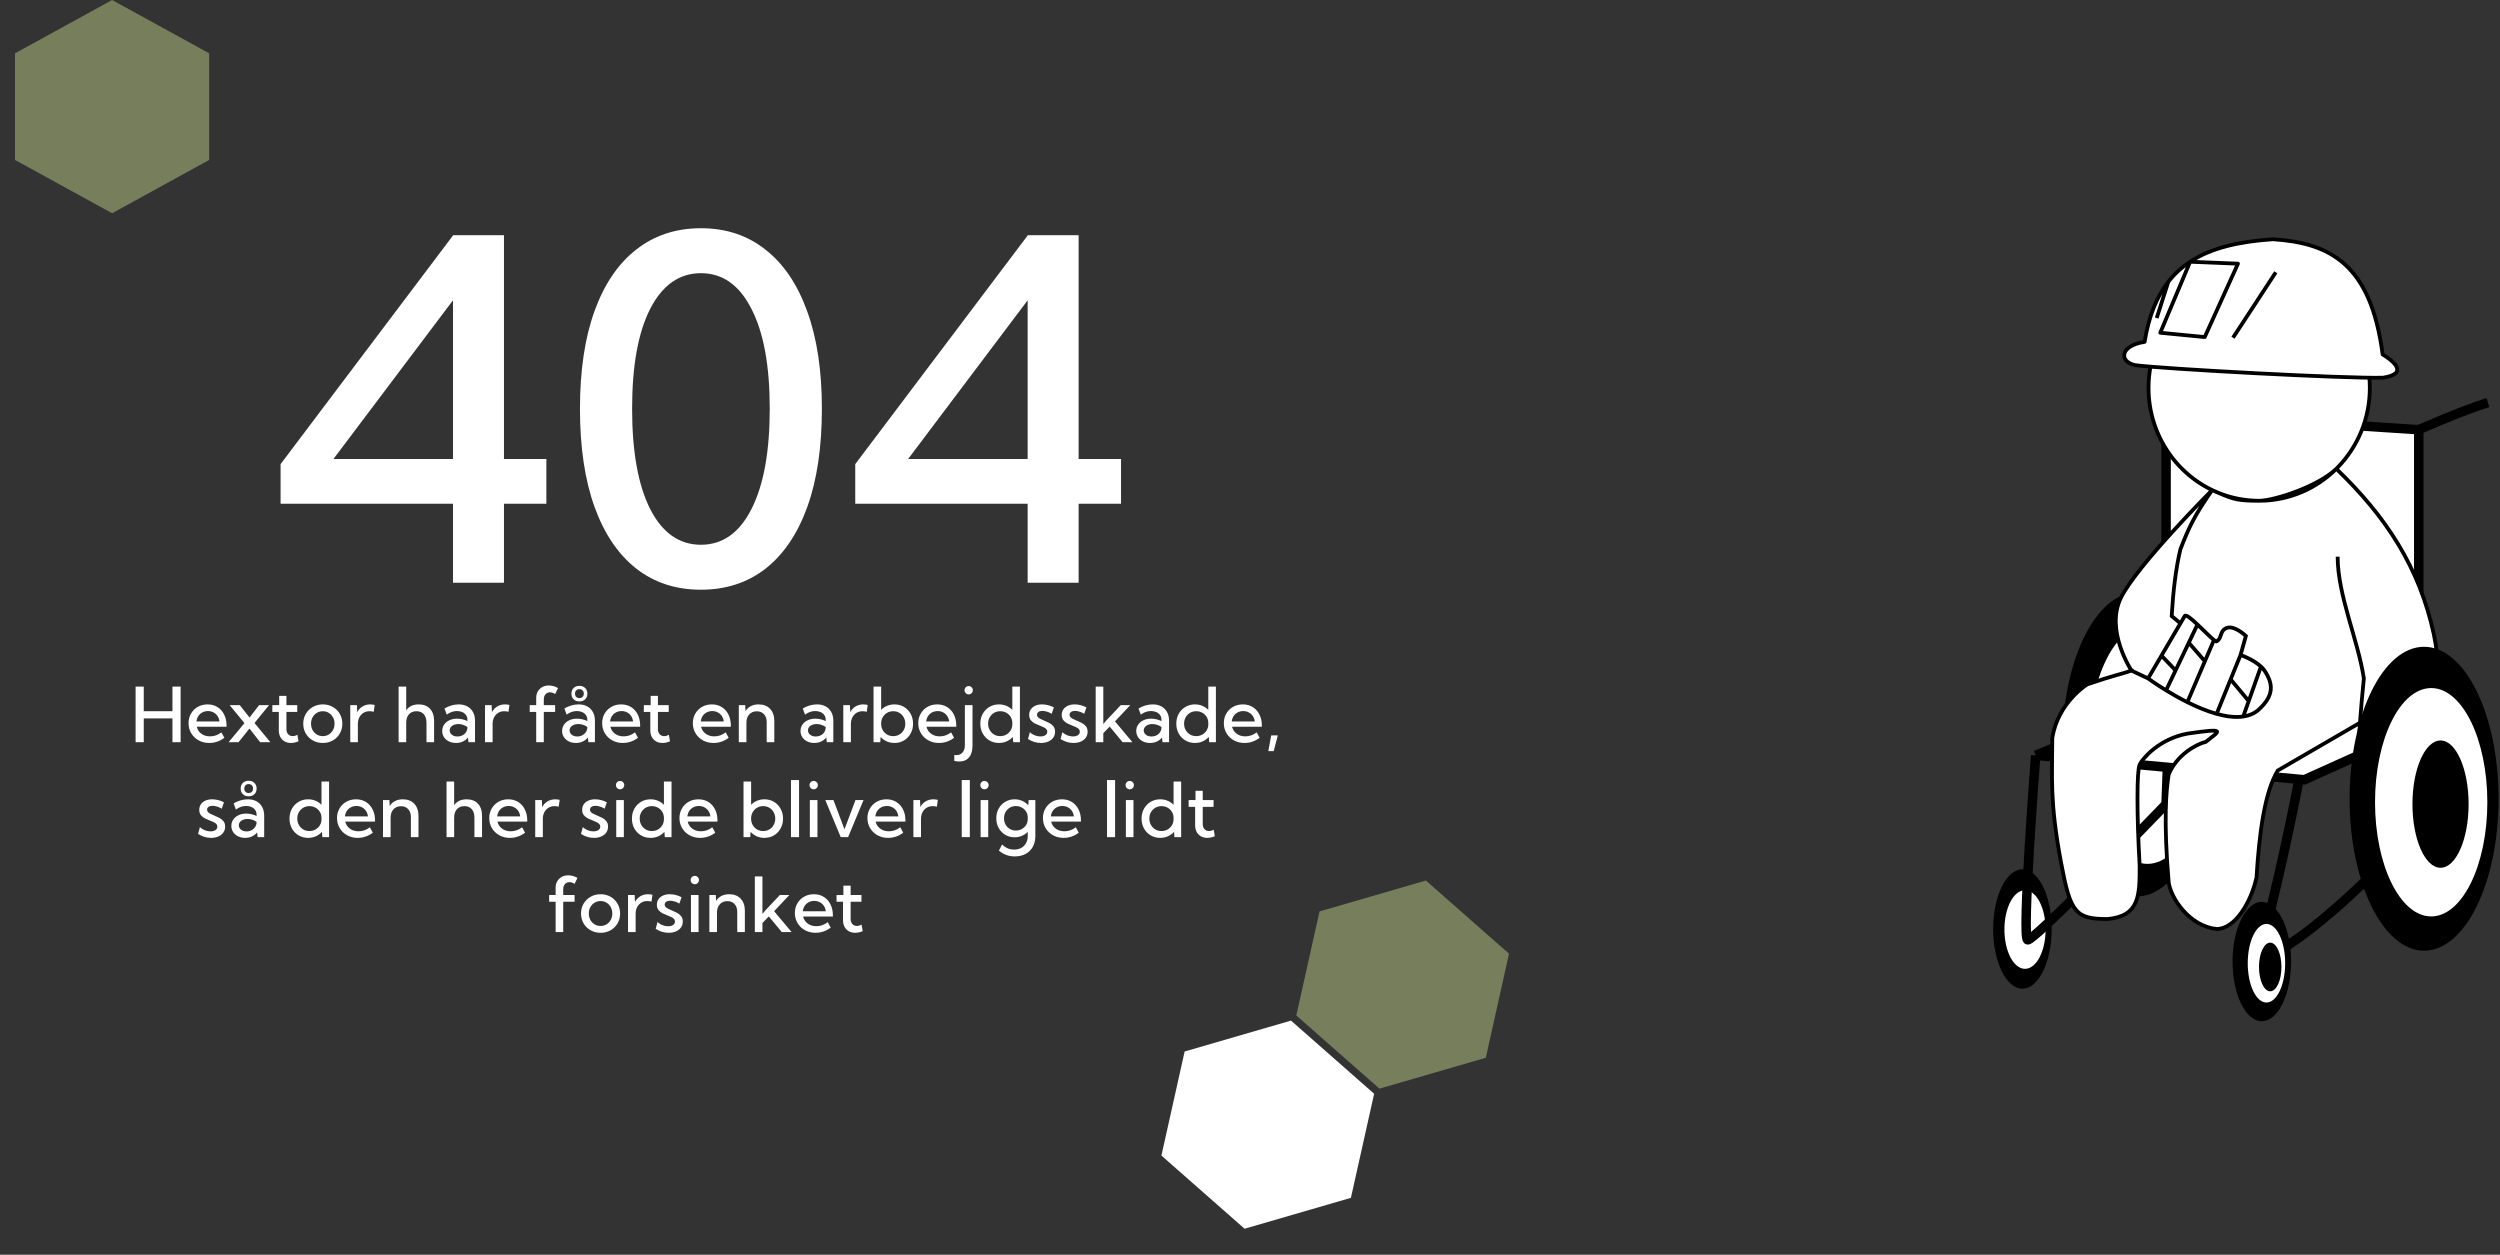 <svg width="1317" height="661" viewBox="0 0 1317 661" fill="none" xmlns="http://www.w3.org/2000/svg">
<rect x="0" y="0" width="1317" height="661" fill="#333333" stroke="none"/>
<ellipse cx="1125.68" cy="392.186" rx="39.237" ry="80.053" fill="black"/>
<ellipse cx="1131.28" cy="392.188" rx="30.829" ry="62.899" fill="white"/>
<ellipse cx="1065.41" cy="489.395" rx="15.414" ry="31.45" fill="black"/>
<ellipse cx="1066.77" cy="489.677" rx="10.847" ry="20.708" fill="white"/>
<path d="M1213.95 410.77L1274.21 383.609V380.75L1141.09 369.314L1072.42 397.904L1141.79 404.21L1211.15 410.515L1213.95 410.77Z" fill="white"/>
<path d="M1141.09 217.784V317.851V369.314L1274.21 380.75V226.362L1141.09 217.784Z" fill="white"/>
<path d="M1310.64 212.066C1296.41 216.533 1274.21 226.362 1274.21 226.362M1274.21 226.362L1141.09 217.784V317.851V369.314M1274.21 226.362V380.75M1274.21 383.609L1213.95 410.77L1211.15 410.515M1274.21 383.609V435.072C1274.21 435.072 1220.96 495.112 1188.73 506.548C1199.94 469.38 1211.15 410.515 1211.15 410.515M1274.21 383.609V380.75M1072.42 397.904C1072.42 397.904 1064.85 495.112 1068.22 495.112C1071.58 495.112 1118.2 447.461 1141.09 423.636L1141.79 404.21M1072.42 397.904L1141.79 404.21M1072.42 397.904L1141.09 369.314M1211.15 410.515L1141.79 404.21M1141.09 369.314L1274.21 380.75" stroke="black" stroke-width="5"/>
<path d="M1248.42 204.341C1248.42 237.18 1222.33 263.802 1190.14 263.802C1182.71 263.802 1175.6 262.384 1169.07 259.799C1147.29 251.183 1131.85 229.601 1131.85 204.341C1131.85 171.502 1157.94 144.881 1190.14 144.881C1222.33 144.881 1248.42 171.502 1248.42 204.341Z" fill="white"/>
<path d="M1144.04 324.536C1144.87 310.992 1146.18 299.753 1148.64 289.307C1153.25 277.595 1155.64 272.257 1165.35 258.174C1165.35 258.174 1125.68 297.84 1117.27 314.994C1108.86 332.148 1122.87 353.266 1122.87 353.266L1131.61 357.396L1138.66 345.39L1148.64 328.376L1144.04 324.536Z" fill="white"/>
<path d="M1230.77 246.967C1220.27 257.385 1205.94 263.802 1190.14 263.802C1179.25 263.802 1176.67 263.092 1169.07 259.799C1167.81 259.3 1166.57 258.758 1165.35 258.174C1155.64 272.257 1153.25 277.595 1148.64 289.307C1146.18 299.753 1144.87 310.992 1144.04 324.536L1148.64 328.376C1148.64 328.376 1150.02 326.037 1150.9 324.536C1151.5 323.514 1154.39 325.937 1157.63 328.989C1160.83 332.01 1164.36 335.648 1166.31 337.169C1167.01 337.71 1167.5 337.984 1167.71 337.866C1170.79 336.154 1169.1 332.04 1173.32 330.719C1177.3 329.47 1183.13 335.007 1183.13 335.007L1180.33 345.014C1180.33 345.014 1187.04 347.397 1191.08 351.137C1191.8 351.805 1192.44 352.517 1192.94 353.266C1197.61 360.303 1198 366.23 1190.14 373.604C1187.82 375.779 1184.94 376.986 1181.73 377.461C1177.49 378.085 1172.67 377.44 1167.71 376.059C1162.53 374.611 1157.21 372.356 1152.3 369.907C1148.16 367.842 1144.32 365.638 1141.09 363.665C1135.37 360.169 1131.61 357.396 1131.61 357.396L1122.87 353.266C1116.28 355.519 1114.4 355.481 1099.56 360.526C1099.56 360.526 1084.22 369.914 1081.15 388.691C1081.16 409.033 1079.62 421.551 1085.76 454.41C1090.72 481.011 1093.43 484.141 1110.3 484.141C1127.17 482.576 1127.17 471.623 1127.17 455.975C1125.64 429.374 1125.64 405.904 1127.17 402.774C1128.7 399.645 1137.29 389.32 1152.3 386.47C1173.77 383.341 1169.12 385.041 1162.11 390.759C1156.5 392.188 1146.69 397.906 1142.49 407.913C1141.09 416.49 1139.69 432.215 1142.49 465.094C1143.89 473.671 1153.7 487.966 1167.71 489.396C1177.52 489.396 1185.93 475.1 1188.73 462.235C1190.14 439.362 1192.94 417.339 1199.94 405.903L1243.23 380.752C1242.62 389.266 1242.21 397.795 1242.21 405.903C1242.21 409.056 1242.58 411.618 1243.3 413.727C1245.06 418.945 1248.93 421.386 1254.48 423.115C1262.46 425.602 1268.29 423.115 1272.89 415.292C1280.56 391.821 1288.23 362.09 1282.09 333.925C1274.42 298.718 1256.85 272.003 1230.77 246.967Z" fill="white"/>
<path d="M1131.61 357.396C1131.61 357.396 1135.37 360.169 1141.09 363.665L1146.05 353.266C1145.48 352.427 1141.09 347.884 1138.66 345.39L1131.61 357.396Z" fill="white"/>
<path d="M1150.9 324.536C1150.02 326.037 1148.64 328.376 1148.64 328.376L1138.66 345.39C1141.09 347.884 1145.48 352.427 1146.05 353.266L1153.05 338.583L1157.63 328.989C1154.39 325.937 1151.5 323.514 1150.9 324.536Z" fill="white"/>
<path d="M1141.09 363.665C1144.32 365.638 1148.16 367.842 1152.3 369.907L1161.53 348.335L1153.05 338.583L1146.05 353.266L1141.09 363.665Z" fill="white"/>
<path d="M1166.31 337.169C1164.36 335.648 1160.83 332.01 1157.63 328.989L1153.05 338.583L1161.53 348.335L1166.31 337.169Z" fill="white"/>
<path d="M1180.33 345.014L1183.13 335.007C1183.13 335.007 1177.3 329.47 1173.32 330.719C1169.1 332.04 1170.79 336.154 1167.71 337.866C1167.5 337.984 1167.01 337.71 1166.31 337.169L1161.53 348.335L1152.3 369.907C1157.21 372.356 1162.53 374.611 1167.71 376.059L1175.1 357.88L1180.33 345.014Z" fill="white"/>
<path d="M1167.71 376.059C1172.67 377.44 1177.49 378.085 1181.73 377.461L1184.62 369.316L1175.1 357.88L1167.71 376.059Z" fill="white"/>
<path d="M1191.08 351.137C1187.04 347.397 1180.33 345.014 1180.33 345.014L1175.1 357.88L1184.62 369.316L1191.08 351.137Z" fill="white"/>
<path d="M1190.14 373.604C1198 366.23 1197.61 360.303 1192.94 353.266C1192.44 352.517 1191.8 351.805 1191.08 351.137L1184.62 369.316L1181.73 377.461C1184.94 376.986 1187.82 375.779 1190.14 373.604Z" fill="white"/>
<path d="M1190.14 263.802C1222.33 263.802 1248.42 237.18 1248.42 204.341C1248.42 171.502 1222.33 144.881 1190.14 144.881C1157.94 144.881 1131.85 171.502 1131.85 204.341C1131.85 229.601 1147.29 251.183 1169.07 259.799M1190.14 263.802C1197.91 263.802 1220.96 256.384 1230.77 246.967M1190.14 263.802C1205.94 263.802 1220.27 257.385 1230.77 246.967M1190.14 263.802C1179.25 263.802 1176.67 263.092 1169.07 259.799M1190.14 263.802C1182.71 263.802 1175.6 262.384 1169.07 259.799M1230.77 246.967C1256.85 272.003 1274.42 298.718 1282.09 333.925C1288.23 362.09 1280.56 391.821 1272.89 415.292C1268.29 423.115 1262.46 425.602 1254.48 423.115C1248.93 421.386 1245.06 418.945 1243.3 413.727C1242.58 411.618 1242.21 409.056 1242.21 405.903C1242.21 397.795 1242.62 389.266 1243.23 380.752M1231.47 293.241C1231.47 313.583 1242.21 337.054 1245.28 357.396C1244.54 364.935 1243.8 372.837 1243.23 380.752M1122.87 353.266C1116.28 355.519 1114.4 355.481 1099.56 360.526C1099.56 360.526 1084.22 369.914 1081.15 388.691C1081.16 409.033 1079.62 421.551 1085.76 454.41C1090.72 481.011 1093.43 484.141 1110.3 484.141C1127.17 482.576 1127.17 471.623 1127.17 455.975C1125.64 429.374 1125.64 405.904 1127.17 402.774C1128.7 399.645 1137.29 389.32 1152.3 386.47C1173.77 383.341 1169.12 385.041 1162.11 390.759C1156.5 392.188 1146.69 397.906 1142.49 407.913C1141.09 416.49 1139.69 432.215 1142.49 465.094C1143.89 473.671 1153.7 487.966 1167.71 489.396C1177.52 489.396 1185.93 475.1 1188.73 462.235C1190.14 439.362 1192.94 417.339 1199.94 405.903L1243.23 380.752M1122.87 353.266C1124.46 352.723 1120.49 354.177 1122.87 353.266ZM1122.87 353.266C1122.87 353.266 1108.86 332.148 1117.27 314.994C1125.68 297.84 1165.35 258.174 1165.35 258.174M1122.87 353.266L1131.61 357.396M1165.35 258.174C1155.64 272.257 1153.25 277.595 1148.64 289.307C1146.18 299.753 1144.87 310.992 1144.04 324.536L1148.64 328.376M1165.35 258.174C1166.57 258.758 1167.81 259.3 1169.07 259.799M1165.35 258.174C1166.73 258.775 1167.95 259.315 1169.07 259.799M1180.33 345.014L1183.13 335.007C1183.13 335.007 1177.3 329.47 1173.32 330.719C1169.1 332.04 1170.79 336.154 1167.71 337.866C1167.5 337.984 1167.01 337.71 1166.31 337.169M1180.33 345.014C1180.33 345.014 1187.04 347.397 1191.08 351.137M1180.33 345.014L1175.1 357.88M1131.61 357.396C1131.61 357.396 1135.37 360.169 1141.09 363.665M1131.61 357.396L1138.66 345.39M1148.64 328.376C1148.64 328.376 1150.02 326.037 1150.9 324.536C1151.5 323.514 1154.39 325.937 1157.63 328.989M1148.64 328.376L1138.66 345.39M1157.63 328.989C1160.83 332.01 1164.36 335.648 1166.31 337.169M1157.63 328.989L1153.05 338.583M1141.09 363.665C1144.32 365.638 1148.16 367.842 1152.3 369.907M1141.09 363.665L1146.05 353.266M1152.3 369.907C1157.21 372.356 1162.53 374.611 1167.71 376.059M1152.3 369.907L1161.53 348.335M1166.31 337.169L1161.53 348.335M1167.71 376.059C1172.67 377.44 1177.49 378.085 1181.73 377.461M1167.71 376.059L1175.1 357.88M1191.08 351.137C1191.8 351.805 1192.44 352.517 1192.94 353.266C1197.61 360.303 1198 366.23 1190.14 373.604C1187.82 375.779 1184.94 376.986 1181.73 377.461M1191.08 351.137L1184.62 369.316M1181.73 377.461L1184.62 369.316M1184.62 369.316L1175.1 357.88M1161.53 348.335L1153.05 338.583M1153.05 338.583L1146.05 353.266M1146.05 353.266C1145.48 352.427 1141.09 347.884 1138.66 345.39M1138.29 345.014C1138.4 345.133 1138.53 345.258 1138.66 345.39" stroke="black" stroke-width="2"/>
<path d="M1124.69 192.351C1138.62 194.301 1236.76 199.58 1255.45 198.959C1269.7 196.719 1259.9 189.615 1255.16 186.708C1248.93 138.992 1227.43 128.005 1197.35 126.034C1179.71 127.239 1165.01 130.494 1153.76 137.883C1149.4 140.744 1145.56 144.225 1142.26 148.447C1136.19 156.23 1131.97 166.531 1129.78 180.108C1116.8 182.025 1116.15 190.405 1124.69 192.351Z" fill="white"/>
<path d="M1198.89 143.444L1176.34 177.908M1153.76 137.883C1165.01 130.494 1179.71 127.239 1197.35 126.034C1227.43 128.005 1248.93 138.992 1255.16 186.708C1259.9 189.615 1269.7 196.719 1255.45 198.959C1236.76 199.58 1138.62 194.301 1124.69 192.351C1116.15 190.405 1116.8 182.025 1129.78 180.108C1131.97 166.531 1136.19 156.23 1142.26 148.447M1153.76 137.883L1178.96 138.906L1161.45 177.568L1138.03 175.282L1153.76 137.883ZM1153.76 137.883C1149.4 140.744 1145.56 144.225 1142.26 148.447M1142.26 148.447L1136.15 167.543" stroke="black" stroke-width="2" stroke-linejoin="round"/>
<ellipse cx="1191.53" cy="506.543" rx="15.414" ry="31.45" fill="black"/>
<ellipse cx="1193.97" cy="507.427" rx="9.861" ry="20.708" fill="white"/>
<ellipse cx="1195.95" cy="509.399" rx="5.917" ry="12.819" fill="black"/>
<ellipse cx="1277.01" cy="420.776" rx="39.237" ry="80.053" fill="black"/>
<ellipse cx="1280.75" cy="422.623" rx="29.583" ry="60.152" fill="white"/>
<ellipse cx="1285.67" cy="423.61" rx="14.792" ry="33.528" fill="black"/>
<path d="M75.731 391H71.434V361.703H75.731V374.672H90.848V361.703H95.144V391H90.848V378.441H75.731V391ZM118.191 388.676C115.77 390.486 113.107 391.391 110.203 391.391C108.133 391.391 106.277 390.935 104.637 390.023C102.996 389.112 101.701 387.868 100.75 386.293C99.799 384.717 99.324 382.94 99.324 380.961C99.324 379.073 99.76 377.387 100.633 375.902C101.505 374.405 102.697 373.227 104.207 372.367C105.717 371.508 107.43 371.078 109.344 371.078C111.323 371.078 113.061 371.547 114.559 372.484C116.069 373.422 117.241 374.73 118.074 376.41C118.921 378.077 119.344 380.01 119.344 382.211V382.836H103.66C103.895 383.852 104.337 384.743 104.988 385.512C105.639 386.267 106.447 386.859 107.41 387.289C108.374 387.706 109.461 387.914 110.672 387.914C112.833 387.914 114.819 387.211 116.629 385.805L118.191 388.676ZM103.484 380.062H115.613C115.483 378.969 115.145 378.018 114.598 377.211C114.051 376.391 113.341 375.753 112.469 375.297C111.609 374.828 110.639 374.594 109.559 374.594C108.465 374.594 107.482 374.828 106.609 375.297C105.737 375.753 105.027 376.391 104.48 377.211C103.947 378.031 103.615 378.982 103.484 380.062ZM125.672 391H120.418L128.777 380.941L120.984 371.469H126.336L131.453 377.992L136.492 371.469H141.746L134.07 380.863L142.43 391H137.059L131.414 383.793L125.672 391ZM157.254 390.512C155.887 391.098 154.565 391.391 153.289 391.391C152.013 391.391 150.893 391.117 149.93 390.57C148.979 390.023 148.23 389.255 147.684 388.266C147.15 387.263 146.883 386.111 146.883 384.809V375.043H143.465V371.469H147.078V366.586H150.887V371.469H156.59V375.043H150.887V384.066C150.887 385.212 151.193 386.124 151.805 386.801C152.43 387.465 153.23 387.797 154.207 387.797C155.027 387.797 155.841 387.549 156.648 387.055L157.254 390.512ZM170.066 391.391C168.113 391.391 166.355 390.948 164.793 390.062C163.23 389.177 162 387.973 161.102 386.449C160.203 384.913 159.754 383.174 159.754 381.234C159.754 379.307 160.203 377.582 161.102 376.059C162 374.522 163.23 373.311 164.793 372.426C166.355 371.527 168.113 371.078 170.066 371.078C172.033 371.078 173.79 371.527 175.34 372.426C176.889 373.311 178.107 374.522 178.992 376.059C179.891 377.582 180.34 379.307 180.34 381.234C180.34 383.174 179.891 384.913 178.992 386.449C178.107 387.973 176.889 389.177 175.34 390.062C173.79 390.948 172.033 391.391 170.066 391.391ZM170.047 387.797C171.232 387.797 172.286 387.51 173.211 386.938C174.148 386.352 174.884 385.57 175.418 384.594C175.965 383.604 176.238 382.478 176.238 381.215C176.238 379.978 175.965 378.871 175.418 377.895C174.884 376.905 174.148 376.124 173.211 375.551C172.286 374.965 171.232 374.672 170.047 374.672C168.875 374.672 167.82 374.965 166.883 375.551C165.945 376.124 165.203 376.905 164.656 377.895C164.122 378.871 163.855 379.978 163.855 381.215C163.855 382.478 164.122 383.604 164.656 384.594C165.203 385.57 165.945 386.352 166.883 386.938C167.82 387.51 168.875 387.797 170.047 387.797ZM188.523 391H184.52V371.469H188.016L188.172 375.18C188.849 373.891 189.78 372.888 190.965 372.172C192.163 371.443 193.536 371.078 195.086 371.078C195.464 371.078 195.841 371.104 196.219 371.156C196.609 371.195 197 371.26 197.391 371.352L196.883 374.965C196.128 374.77 195.385 374.672 194.656 374.672C193.445 374.672 192.378 374.965 191.453 375.551C190.529 376.124 189.806 376.918 189.285 377.934C188.777 378.949 188.523 380.121 188.523 381.449V391ZM209.988 391V361.703H213.992V374.184C215.438 372.113 217.632 371.078 220.574 371.078C223.113 371.078 225.099 371.846 226.531 373.383C227.964 374.919 228.68 377.061 228.68 379.809V391H224.676V380.785C224.676 378.845 224.207 377.341 223.27 376.273C222.345 375.206 221.049 374.672 219.383 374.672C217.703 374.672 216.382 375.219 215.418 376.312C214.467 377.393 213.992 378.884 213.992 380.785V391H209.988ZM250.242 391H246.785L246.551 388.5C245.835 389.411 244.93 390.121 243.836 390.629C242.742 391.137 241.531 391.391 240.203 391.391C238.81 391.391 237.566 391.117 236.473 390.57C235.379 390.023 234.52 389.275 233.895 388.324C233.27 387.374 232.957 386.293 232.957 385.082C232.957 383.806 233.296 382.686 233.973 381.723C234.65 380.746 235.574 379.984 236.746 379.438C237.918 378.878 239.253 378.598 240.75 378.598C241.688 378.598 242.638 378.708 243.602 378.93C244.578 379.151 245.457 379.464 246.238 379.867V379.145C246.238 378.194 245.991 377.38 245.496 376.703C245.014 376.013 244.35 375.486 243.504 375.121C242.671 374.757 241.746 374.574 240.73 374.574C239.832 374.574 238.914 374.73 237.977 375.043C237.052 375.355 236.18 375.837 235.359 376.488L234.148 373.227C235.333 372.523 236.564 371.99 237.84 371.625C239.129 371.26 240.392 371.078 241.629 371.078C243.4 371.078 244.923 371.43 246.199 372.133C247.488 372.836 248.484 373.839 249.188 375.141C249.891 376.43 250.242 377.953 250.242 379.711V391ZM240.984 387.992C241.909 387.992 242.762 387.803 243.543 387.426C244.324 387.035 244.956 386.488 245.438 385.785C245.932 385.069 246.199 384.236 246.238 383.285V383.012C245.574 382.517 244.826 382.133 243.992 381.859C243.172 381.573 242.332 381.43 241.473 381.43C240.158 381.43 239.064 381.742 238.191 382.367C237.319 382.992 236.883 383.793 236.883 384.77C236.883 385.382 237.059 385.935 237.41 386.43C237.775 386.911 238.263 387.296 238.875 387.582C239.5 387.855 240.203 387.992 240.984 387.992ZM259.5 391H255.496V371.469H258.992L259.148 375.18C259.826 373.891 260.757 372.888 261.941 372.172C263.139 371.443 264.513 371.078 266.062 371.078C266.44 371.078 266.818 371.104 267.195 371.156C267.586 371.195 267.977 371.26 268.367 371.352L267.859 374.965C267.104 374.77 266.362 374.672 265.633 374.672C264.422 374.672 263.354 374.965 262.43 375.551C261.505 376.124 260.783 376.918 260.262 377.934C259.754 378.949 259.5 380.121 259.5 381.449V391ZM286.473 391H282.469V375.043H279.051V371.469H282.469V367.66C282.469 366.384 282.749 365.258 283.309 364.281C283.882 363.292 284.663 362.517 285.652 361.957C286.655 361.397 287.807 361.117 289.109 361.117C289.917 361.117 290.73 361.228 291.551 361.449C292.371 361.671 293.178 362.016 293.973 362.484L292.449 365.629C292.02 365.316 291.57 365.089 291.102 364.945C290.646 364.789 290.19 364.711 289.734 364.711C288.784 364.711 288.003 365.049 287.391 365.727C286.779 366.404 286.473 367.309 286.473 368.441V371.469H292.449V375.043H286.473V391ZM305.223 369.496C303.96 369.496 302.944 369.125 302.176 368.383C301.408 367.628 301.023 366.638 301.023 365.414C301.023 364.177 301.408 363.188 302.176 362.445C302.944 361.69 303.96 361.312 305.223 361.312C306.486 361.312 307.501 361.69 308.27 362.445C309.038 363.188 309.422 364.177 309.422 365.414C309.422 366.638 309.038 367.628 308.27 368.383C307.501 369.125 306.486 369.496 305.223 369.496ZM305.223 367.758C305.926 367.758 306.486 367.543 306.902 367.113C307.332 366.684 307.547 366.117 307.547 365.414C307.547 364.698 307.332 364.125 306.902 363.695C306.486 363.266 305.926 363.051 305.223 363.051C304.52 363.051 303.96 363.266 303.543 363.695C303.126 364.125 302.918 364.698 302.918 365.414C302.918 366.117 303.126 366.684 303.543 367.113C303.96 367.543 304.52 367.758 305.223 367.758ZM313.406 391H309.949L309.715 388.5C308.999 389.411 308.094 390.121 307 390.629C305.906 391.137 304.695 391.391 303.367 391.391C301.974 391.391 300.73 391.117 299.637 390.57C298.543 390.023 297.684 389.275 297.059 388.324C296.434 387.374 296.121 386.293 296.121 385.082C296.121 383.806 296.46 382.686 297.137 381.723C297.814 380.746 298.738 379.984 299.91 379.438C301.082 378.878 302.417 378.598 303.914 378.598C304.852 378.598 305.802 378.708 306.766 378.93C307.742 379.151 308.621 379.464 309.402 379.867V379.145C309.402 378.194 309.155 377.38 308.66 376.703C308.178 376.013 307.514 375.486 306.668 375.121C305.835 374.757 304.91 374.574 303.895 374.574C302.996 374.574 302.078 374.73 301.141 375.043C300.216 375.355 299.344 375.837 298.523 376.488L297.312 373.227C298.497 372.523 299.728 371.99 301.004 371.625C302.293 371.26 303.556 371.078 304.793 371.078C306.564 371.078 308.087 371.43 309.363 372.133C310.652 372.836 311.648 373.839 312.352 375.141C313.055 376.43 313.406 377.953 313.406 379.711V391ZM304.109 387.992C305.073 387.992 305.952 387.777 306.746 387.348C307.553 386.918 308.198 386.339 308.68 385.609C309.161 384.867 309.402 384.047 309.402 383.148V383.012C308.79 382.517 308.074 382.133 307.254 381.859C306.434 381.573 305.581 381.43 304.695 381.43C303.341 381.43 302.228 381.742 301.355 382.367C300.483 382.992 300.047 383.793 300.047 384.77C300.047 385.382 300.223 385.935 300.574 386.43C300.939 386.911 301.421 387.296 302.02 387.582C302.632 387.855 303.328 387.992 304.109 387.992ZM336.082 388.676C333.66 390.486 330.997 391.391 328.094 391.391C326.023 391.391 324.168 390.935 322.527 390.023C320.887 389.112 319.591 387.868 318.641 386.293C317.69 384.717 317.215 382.94 317.215 380.961C317.215 379.073 317.651 377.387 318.523 375.902C319.396 374.405 320.587 373.227 322.098 372.367C323.608 371.508 325.32 371.078 327.234 371.078C329.214 371.078 330.952 371.547 332.449 372.484C333.96 373.422 335.132 374.73 335.965 376.41C336.811 378.077 337.234 380.01 337.234 382.211V382.836H321.551C321.785 383.852 322.228 384.743 322.879 385.512C323.53 386.267 324.337 386.859 325.301 387.289C326.264 387.706 327.352 387.914 328.562 387.914C330.724 387.914 332.71 387.211 334.52 385.805L336.082 388.676ZM321.375 380.062H333.504C333.374 378.969 333.035 378.018 332.488 377.211C331.941 376.391 331.232 375.753 330.359 375.297C329.5 374.828 328.53 374.594 327.449 374.594C326.355 374.594 325.372 374.828 324.5 375.297C323.628 375.753 322.918 376.391 322.371 377.211C321.837 378.031 321.505 378.982 321.375 380.062ZM352.957 390.512C351.59 391.098 350.268 391.391 348.992 391.391C347.716 391.391 346.596 391.117 345.633 390.57C344.682 390.023 343.934 389.255 343.387 388.266C342.853 387.263 342.586 386.111 342.586 384.809V375.043H339.168V371.469H342.781V366.586H346.59V371.469H352.293V375.043H346.59V384.066C346.59 385.212 346.896 386.124 347.508 386.801C348.133 387.465 348.934 387.797 349.91 387.797C350.73 387.797 351.544 387.549 352.352 387.055L352.957 390.512ZM383.855 388.676C381.434 390.486 378.771 391.391 375.867 391.391C373.797 391.391 371.941 390.935 370.301 390.023C368.66 389.112 367.365 387.868 366.414 386.293C365.464 384.717 364.988 382.94 364.988 380.961C364.988 379.073 365.424 377.387 366.297 375.902C367.169 374.405 368.361 373.227 369.871 372.367C371.382 371.508 373.094 371.078 375.008 371.078C376.987 371.078 378.725 371.547 380.223 372.484C381.733 373.422 382.905 374.73 383.738 376.41C384.585 378.077 385.008 380.01 385.008 382.211V382.836H369.324C369.559 383.852 370.001 384.743 370.652 385.512C371.303 386.267 372.111 386.859 373.074 387.289C374.038 387.706 375.125 387.914 376.336 387.914C378.497 387.914 380.483 387.211 382.293 385.805L383.855 388.676ZM369.148 380.062H381.277C381.147 378.969 380.809 378.018 380.262 377.211C379.715 376.391 379.005 375.753 378.133 375.297C377.273 374.828 376.303 374.594 375.223 374.594C374.129 374.594 373.146 374.828 372.273 375.297C371.401 375.753 370.691 376.391 370.145 377.211C369.611 378.031 369.279 378.982 369.148 380.062ZM407.898 391H403.895V380.395C403.895 378.663 403.419 377.283 402.469 376.254C401.531 375.225 400.268 374.711 398.68 374.711C397.039 374.711 395.717 375.258 394.715 376.352C393.712 377.445 393.211 378.897 393.211 380.707V391H389.207V371.469H392.586L392.723 374.613C393.439 373.467 394.376 372.595 395.535 371.996C396.694 371.384 398.055 371.078 399.617 371.078C402.182 371.078 404.201 371.853 405.672 373.402C407.156 374.952 407.898 377.087 407.898 379.809V391ZM438.992 391H435.535L435.301 388.5C434.585 389.411 433.68 390.121 432.586 390.629C431.492 391.137 430.281 391.391 428.953 391.391C427.56 391.391 426.316 391.117 425.223 390.57C424.129 390.023 423.27 389.275 422.645 388.324C422.02 387.374 421.707 386.293 421.707 385.082C421.707 383.806 422.046 382.686 422.723 381.723C423.4 380.746 424.324 379.984 425.496 379.438C426.668 378.878 428.003 378.598 429.5 378.598C430.438 378.598 431.388 378.708 432.352 378.93C433.328 379.151 434.207 379.464 434.988 379.867V379.145C434.988 378.194 434.741 377.38 434.246 376.703C433.764 376.013 433.1 375.486 432.254 375.121C431.421 374.757 430.496 374.574 429.48 374.574C428.582 374.574 427.664 374.73 426.727 375.043C425.802 375.355 424.93 375.837 424.109 376.488L422.898 373.227C424.083 372.523 425.314 371.99 426.59 371.625C427.879 371.26 429.142 371.078 430.379 371.078C432.15 371.078 433.673 371.43 434.949 372.133C436.238 372.836 437.234 373.839 437.938 375.141C438.641 376.43 438.992 377.953 438.992 379.711V391ZM429.734 387.992C430.659 387.992 431.512 387.803 432.293 387.426C433.074 387.035 433.706 386.488 434.188 385.785C434.682 385.069 434.949 384.236 434.988 383.285V383.012C434.324 382.517 433.576 382.133 432.742 381.859C431.922 381.573 431.082 381.43 430.223 381.43C428.908 381.43 427.814 381.742 426.941 382.367C426.069 382.992 425.633 383.793 425.633 384.77C425.633 385.382 425.809 385.935 426.16 386.43C426.525 386.911 427.013 387.296 427.625 387.582C428.25 387.855 428.953 387.992 429.734 387.992ZM448.25 391H444.246V371.469H447.742L447.898 375.18C448.576 373.891 449.507 372.888 450.691 372.172C451.889 371.443 453.263 371.078 454.812 371.078C455.19 371.078 455.568 371.104 455.945 371.156C456.336 371.195 456.727 371.26 457.117 371.352L456.609 374.965C455.854 374.77 455.112 374.672 454.383 374.672C453.172 374.672 452.104 374.965 451.18 375.551C450.255 376.124 449.533 376.918 449.012 377.934C448.504 378.949 448.25 380.121 448.25 381.449V391ZM463.719 391H460.184V361.703H464.188V373.969C465.073 373.057 466.108 372.348 467.293 371.84C468.491 371.332 469.793 371.078 471.199 371.078C473.087 371.078 474.767 371.521 476.238 372.406C477.71 373.292 478.868 374.503 479.715 376.039C480.574 377.562 481.004 379.294 481.004 381.234C481.004 383.161 480.574 384.893 479.715 386.43C478.868 387.966 477.71 389.177 476.238 390.062C474.767 390.948 473.087 391.391 471.199 391.391C469.715 391.391 468.348 391.111 467.098 390.551C465.861 389.978 464.799 389.197 463.914 388.207L463.719 391ZM470.555 387.797C471.766 387.797 472.846 387.51 473.797 386.938C474.76 386.365 475.516 385.583 476.062 384.594C476.622 383.604 476.902 382.484 476.902 381.234C476.902 379.984 476.622 378.865 476.062 377.875C475.516 376.885 474.76 376.104 473.797 375.531C472.846 374.958 471.766 374.672 470.555 374.672C469.396 374.672 468.348 374.932 467.41 375.453C466.486 375.974 465.737 376.69 465.164 377.602C464.591 378.513 464.266 379.555 464.188 380.727V381.723C464.266 382.882 464.585 383.923 465.145 384.848C465.717 385.759 466.466 386.482 467.391 387.016C468.328 387.536 469.383 387.797 470.555 387.797ZM502.605 388.676C500.184 390.486 497.521 391.391 494.617 391.391C492.547 391.391 490.691 390.935 489.051 390.023C487.41 389.112 486.115 387.868 485.164 386.293C484.214 384.717 483.738 382.94 483.738 380.961C483.738 379.073 484.174 377.387 485.047 375.902C485.919 374.405 487.111 373.227 488.621 372.367C490.132 371.508 491.844 371.078 493.758 371.078C495.737 371.078 497.475 371.547 498.973 372.484C500.483 373.422 501.655 374.73 502.488 376.41C503.335 378.077 503.758 380.01 503.758 382.211V382.836H488.074C488.309 383.852 488.751 384.743 489.402 385.512C490.053 386.267 490.861 386.859 491.824 387.289C492.788 387.706 493.875 387.914 495.086 387.914C497.247 387.914 499.233 387.211 501.043 385.805L502.605 388.676ZM487.898 380.062H500.027C499.897 378.969 499.559 378.018 499.012 377.211C498.465 376.391 497.755 375.753 496.883 375.297C496.023 374.828 495.053 374.594 493.973 374.594C492.879 374.594 491.896 374.828 491.023 375.297C490.151 375.753 489.441 376.391 488.895 377.211C488.361 378.031 488.029 378.982 487.898 380.062ZM510.301 365.805C509.689 365.805 509.174 365.59 508.758 365.16C508.341 364.73 508.133 364.21 508.133 363.598C508.133 362.986 508.341 362.471 508.758 362.055C509.174 361.625 509.689 361.41 510.301 361.41C510.913 361.41 511.427 361.625 511.844 362.055C512.273 362.471 512.488 362.986 512.488 363.598C512.488 364.21 512.273 364.73 511.844 365.16C511.427 365.59 510.913 365.805 510.301 365.805ZM502.723 400.863V397.699C502.931 397.738 503.133 397.764 503.328 397.777C503.51 397.79 503.686 397.797 503.855 397.797C505.197 397.797 506.271 397.328 507.078 396.391C507.885 395.466 508.289 394.21 508.289 392.621V371.469H512.312V392.797C512.312 395.492 511.701 397.556 510.477 398.988C509.266 400.434 507.534 401.156 505.281 401.156C504.891 401.156 504.48 401.13 504.051 401.078C503.621 401.026 503.178 400.954 502.723 400.863ZM537.293 391H533.758L533.543 388.207C532.658 389.197 531.59 389.978 530.34 390.551C529.103 391.111 527.742 391.391 526.258 391.391C524.383 391.391 522.703 390.948 521.219 390.062C519.734 389.177 518.562 387.966 517.703 386.43C516.857 384.893 516.434 383.161 516.434 381.234C516.434 379.294 516.857 377.562 517.703 376.039C518.562 374.503 519.734 373.292 521.219 372.406C522.703 371.521 524.383 371.078 526.258 371.078C527.664 371.078 528.966 371.332 530.164 371.84C531.375 372.348 532.417 373.057 533.289 373.969V361.703H537.293V391ZM526.922 387.797C528.107 387.797 529.174 387.523 530.125 386.977C531.089 386.43 531.857 385.688 532.43 384.75C533.003 383.812 533.289 382.745 533.289 381.547V380.883C533.289 379.685 533.003 378.617 532.43 377.68C531.857 376.742 531.089 376.007 530.125 375.473C529.174 374.939 528.107 374.672 526.922 374.672C525.711 374.672 524.624 374.958 523.66 375.531C522.697 376.104 521.935 376.885 521.375 377.875C520.815 378.852 520.535 379.965 520.535 381.215C520.535 382.465 520.815 383.585 521.375 384.574C521.935 385.564 522.697 386.352 523.66 386.938C524.624 387.51 525.711 387.797 526.922 387.797ZM541.551 389.301L542.527 385.707C542.97 386.15 543.497 386.54 544.109 386.879C544.734 387.217 545.392 387.484 546.082 387.68C546.785 387.862 547.475 387.953 548.152 387.953C549.22 387.953 550.079 387.725 550.73 387.27C551.382 386.814 551.707 386.208 551.707 385.453C551.707 384.893 551.525 384.431 551.16 384.066C550.809 383.689 550.333 383.363 549.734 383.09C549.148 382.816 548.517 382.549 547.84 382.289C546.967 381.964 546.095 381.586 545.223 381.156C544.363 380.727 543.641 380.154 543.055 379.438C542.469 378.721 542.176 377.777 542.176 376.605C542.176 375.486 542.462 374.516 543.035 373.695C543.608 372.862 544.409 372.217 545.438 371.762C546.466 371.306 547.651 371.078 548.992 371.078C551.076 371.078 553.139 371.599 555.184 372.641L554.012 376.059C553.595 375.759 553.1 375.492 552.527 375.258C551.954 375.023 551.368 374.841 550.77 374.711C550.171 374.568 549.617 374.496 549.109 374.496C548.263 374.496 547.579 374.685 547.059 375.062C546.551 375.44 546.297 375.948 546.297 376.586C546.297 376.977 546.421 377.335 546.668 377.66C546.915 377.973 547.306 378.285 547.84 378.598C548.387 378.897 549.122 379.236 550.047 379.613C550.932 379.965 551.818 380.368 552.703 380.824C553.589 381.28 554.324 381.872 554.91 382.602C555.509 383.331 555.809 384.288 555.809 385.473C555.809 386.645 555.496 387.68 554.871 388.578C554.246 389.464 553.374 390.154 552.254 390.648C551.147 391.143 549.858 391.391 548.387 391.391C545.952 391.391 543.673 390.694 541.551 389.301ZM558.699 389.301L559.676 385.707C560.118 386.15 560.646 386.54 561.258 386.879C561.883 387.217 562.54 387.484 563.23 387.68C563.934 387.862 564.624 387.953 565.301 387.953C566.368 387.953 567.228 387.725 567.879 387.27C568.53 386.814 568.855 386.208 568.855 385.453C568.855 384.893 568.673 384.431 568.309 384.066C567.957 383.689 567.482 383.363 566.883 383.09C566.297 382.816 565.665 382.549 564.988 382.289C564.116 381.964 563.243 381.586 562.371 381.156C561.512 380.727 560.789 380.154 560.203 379.438C559.617 378.721 559.324 377.777 559.324 376.605C559.324 375.486 559.611 374.516 560.184 373.695C560.757 372.862 561.557 372.217 562.586 371.762C563.615 371.306 564.799 371.078 566.141 371.078C568.224 371.078 570.288 371.599 572.332 372.641L571.16 376.059C570.743 375.759 570.249 375.492 569.676 375.258C569.103 375.023 568.517 374.841 567.918 374.711C567.319 374.568 566.766 374.496 566.258 374.496C565.411 374.496 564.728 374.685 564.207 375.062C563.699 375.44 563.445 375.948 563.445 376.586C563.445 376.977 563.569 377.335 563.816 377.66C564.064 377.973 564.454 378.285 564.988 378.598C565.535 378.897 566.271 379.236 567.195 379.613C568.081 379.965 568.966 380.368 569.852 380.824C570.737 381.28 571.473 381.872 572.059 382.602C572.658 383.331 572.957 384.288 572.957 385.473C572.957 386.645 572.645 387.68 572.02 388.578C571.395 389.464 570.522 390.154 569.402 390.648C568.296 391.143 567.007 391.391 565.535 391.391C563.1 391.391 560.822 390.694 558.699 389.301ZM581.219 391H577.215V361.703H581.219V381.449L582.879 379.457L590.418 371.469H595.438L587.371 380.023L596.57 391H591.395L584.598 382.758L581.219 386.234V391ZM615.867 391H612.41L612.176 388.5C611.46 389.411 610.555 390.121 609.461 390.629C608.367 391.137 607.156 391.391 605.828 391.391C604.435 391.391 603.191 391.117 602.098 390.57C601.004 390.023 600.145 389.275 599.52 388.324C598.895 387.374 598.582 386.293 598.582 385.082C598.582 383.806 598.921 382.686 599.598 381.723C600.275 380.746 601.199 379.984 602.371 379.438C603.543 378.878 604.878 378.598 606.375 378.598C607.312 378.598 608.263 378.708 609.227 378.93C610.203 379.151 611.082 379.464 611.863 379.867V379.145C611.863 378.194 611.616 377.38 611.121 376.703C610.639 376.013 609.975 375.486 609.129 375.121C608.296 374.757 607.371 374.574 606.355 374.574C605.457 374.574 604.539 374.73 603.602 375.043C602.677 375.355 601.805 375.837 600.984 376.488L599.773 373.227C600.958 372.523 602.189 371.99 603.465 371.625C604.754 371.26 606.017 371.078 607.254 371.078C609.025 371.078 610.548 371.43 611.824 372.133C613.113 372.836 614.109 373.839 614.812 375.141C615.516 376.43 615.867 377.953 615.867 379.711V391ZM606.609 387.992C607.534 387.992 608.387 387.803 609.168 387.426C609.949 387.035 610.581 386.488 611.062 385.785C611.557 385.069 611.824 384.236 611.863 383.285V383.012C611.199 382.517 610.451 382.133 609.617 381.859C608.797 381.573 607.957 381.43 607.098 381.43C605.783 381.43 604.689 381.742 603.816 382.367C602.944 382.992 602.508 383.793 602.508 384.77C602.508 385.382 602.684 385.935 603.035 386.43C603.4 386.911 603.888 387.296 604.5 387.582C605.125 387.855 605.828 387.992 606.609 387.992ZM640.535 391H637L636.785 388.207C635.9 389.197 634.832 389.978 633.582 390.551C632.345 391.111 630.984 391.391 629.5 391.391C627.625 391.391 625.945 390.948 624.461 390.062C622.977 389.177 621.805 387.966 620.945 386.43C620.099 384.893 619.676 383.161 619.676 381.234C619.676 379.294 620.099 377.562 620.945 376.039C621.805 374.503 622.977 373.292 624.461 372.406C625.945 371.521 627.625 371.078 629.5 371.078C630.906 371.078 632.208 371.332 633.406 371.84C634.617 372.348 635.659 373.057 636.531 373.969V361.703H640.535V391ZM630.164 387.797C631.349 387.797 632.417 387.523 633.367 386.977C634.331 386.43 635.099 385.688 635.672 384.75C636.245 383.812 636.531 382.745 636.531 381.547V380.883C636.531 379.685 636.245 378.617 635.672 377.68C635.099 376.742 634.331 376.007 633.367 375.473C632.417 374.939 631.349 374.672 630.164 374.672C628.953 374.672 627.866 374.958 626.902 375.531C625.939 376.104 625.177 376.885 624.617 377.875C624.057 378.852 623.777 379.965 623.777 381.215C623.777 382.465 624.057 383.585 624.617 384.574C625.177 385.564 625.939 386.352 626.902 386.938C627.866 387.51 628.953 387.797 630.164 387.797ZM663.582 388.676C661.16 390.486 658.497 391.391 655.594 391.391C653.523 391.391 651.668 390.935 650.027 390.023C648.387 389.112 647.091 387.868 646.141 386.293C645.19 384.717 644.715 382.94 644.715 380.961C644.715 379.073 645.151 377.387 646.023 375.902C646.896 374.405 648.087 373.227 649.598 372.367C651.108 371.508 652.82 371.078 654.734 371.078C656.714 371.078 658.452 371.547 659.949 372.484C661.46 373.422 662.632 374.73 663.465 376.41C664.311 378.077 664.734 380.01 664.734 382.211V382.836H649.051C649.285 383.852 649.728 384.743 650.379 385.512C651.03 386.267 651.837 386.859 652.801 387.289C653.764 387.706 654.852 387.914 656.062 387.914C658.224 387.914 660.21 387.211 662.02 385.805L663.582 388.676ZM648.875 380.062H661.004C660.874 378.969 660.535 378.018 659.988 377.211C659.441 376.391 658.732 375.753 657.859 375.297C657 374.828 656.03 374.594 654.949 374.594C653.855 374.594 652.872 374.828 652 375.297C651.128 375.753 650.418 376.391 649.871 377.211C649.337 378.031 649.005 378.982 648.875 380.062ZM670.984 395.688H668.152L669.676 387.406H673.152L670.984 395.688ZM104.344 439.301L105.32 435.707C105.763 436.15 106.29 436.54 106.902 436.879C107.527 437.217 108.185 437.484 108.875 437.68C109.578 437.862 110.268 437.953 110.945 437.953C112.013 437.953 112.872 437.725 113.523 437.27C114.174 436.814 114.5 436.208 114.5 435.453C114.5 434.893 114.318 434.431 113.953 434.066C113.602 433.689 113.126 433.363 112.527 433.09C111.941 432.816 111.31 432.549 110.633 432.289C109.76 431.964 108.888 431.586 108.016 431.156C107.156 430.727 106.434 430.154 105.848 429.438C105.262 428.721 104.969 427.777 104.969 426.605C104.969 425.486 105.255 424.516 105.828 423.695C106.401 422.862 107.202 422.217 108.23 421.762C109.259 421.306 110.444 421.078 111.785 421.078C113.868 421.078 115.932 421.599 117.977 422.641L116.805 426.059C116.388 425.759 115.893 425.492 115.32 425.258C114.747 425.023 114.161 424.841 113.562 424.711C112.964 424.568 112.41 424.496 111.902 424.496C111.056 424.496 110.372 424.685 109.852 425.062C109.344 425.44 109.09 425.948 109.09 426.586C109.09 426.977 109.214 427.335 109.461 427.66C109.708 427.973 110.099 428.285 110.633 428.598C111.18 428.897 111.915 429.236 112.84 429.613C113.725 429.965 114.611 430.368 115.496 430.824C116.382 431.28 117.117 431.872 117.703 432.602C118.302 433.331 118.602 434.288 118.602 435.473C118.602 436.645 118.289 437.68 117.664 438.578C117.039 439.464 116.167 440.154 115.047 440.648C113.94 441.143 112.651 441.391 111.18 441.391C108.745 441.391 106.466 440.694 104.344 439.301ZM130.984 419.496C129.721 419.496 128.706 419.125 127.938 418.383C127.169 417.628 126.785 416.638 126.785 415.414C126.785 414.177 127.169 413.188 127.938 412.445C128.706 411.69 129.721 411.312 130.984 411.312C132.247 411.312 133.263 411.69 134.031 412.445C134.799 413.188 135.184 414.177 135.184 415.414C135.184 416.638 134.799 417.628 134.031 418.383C133.263 419.125 132.247 419.496 130.984 419.496ZM130.984 417.758C131.688 417.758 132.247 417.543 132.664 417.113C133.094 416.684 133.309 416.117 133.309 415.414C133.309 414.698 133.094 414.125 132.664 413.695C132.247 413.266 131.688 413.051 130.984 413.051C130.281 413.051 129.721 413.266 129.305 413.695C128.888 414.125 128.68 414.698 128.68 415.414C128.68 416.117 128.888 416.684 129.305 417.113C129.721 417.543 130.281 417.758 130.984 417.758ZM139.168 441H135.711L135.477 438.5C134.76 439.411 133.855 440.121 132.762 440.629C131.668 441.137 130.457 441.391 129.129 441.391C127.736 441.391 126.492 441.117 125.398 440.57C124.305 440.023 123.445 439.275 122.82 438.324C122.195 437.374 121.883 436.293 121.883 435.082C121.883 433.806 122.221 432.686 122.898 431.723C123.576 430.746 124.5 429.984 125.672 429.438C126.844 428.878 128.178 428.598 129.676 428.598C130.613 428.598 131.564 428.708 132.527 428.93C133.504 429.151 134.383 429.464 135.164 429.867V429.145C135.164 428.194 134.917 427.38 134.422 426.703C133.94 426.013 133.276 425.486 132.43 425.121C131.596 424.757 130.672 424.574 129.656 424.574C128.758 424.574 127.84 424.73 126.902 425.043C125.978 425.355 125.105 425.837 124.285 426.488L123.074 423.227C124.259 422.523 125.49 421.99 126.766 421.625C128.055 421.26 129.318 421.078 130.555 421.078C132.326 421.078 133.849 421.43 135.125 422.133C136.414 422.836 137.41 423.839 138.113 425.141C138.816 426.43 139.168 427.953 139.168 429.711V441ZM129.871 437.992C130.835 437.992 131.714 437.777 132.508 437.348C133.315 436.918 133.96 436.339 134.441 435.609C134.923 434.867 135.164 434.047 135.164 433.148V433.012C134.552 432.517 133.836 432.133 133.016 431.859C132.195 431.573 131.342 431.43 130.457 431.43C129.103 431.43 127.99 431.742 127.117 432.367C126.245 432.992 125.809 433.793 125.809 434.77C125.809 435.382 125.984 435.935 126.336 436.43C126.701 436.911 127.182 437.296 127.781 437.582C128.393 437.855 129.09 437.992 129.871 437.992ZM173.367 441H169.832L169.617 438.207C168.732 439.197 167.664 439.978 166.414 440.551C165.177 441.111 163.816 441.391 162.332 441.391C160.457 441.391 158.777 440.948 157.293 440.062C155.809 439.177 154.637 437.966 153.777 436.43C152.931 434.893 152.508 433.161 152.508 431.234C152.508 429.294 152.931 427.562 153.777 426.039C154.637 424.503 155.809 423.292 157.293 422.406C158.777 421.521 160.457 421.078 162.332 421.078C163.738 421.078 165.04 421.332 166.238 421.84C167.449 422.348 168.491 423.057 169.363 423.969V411.703H173.367V441ZM162.996 437.797C164.181 437.797 165.249 437.523 166.199 436.977C167.163 436.43 167.931 435.688 168.504 434.75C169.077 433.812 169.363 432.745 169.363 431.547V430.883C169.363 429.685 169.077 428.617 168.504 427.68C167.931 426.742 167.163 426.007 166.199 425.473C165.249 424.939 164.181 424.672 162.996 424.672C161.785 424.672 160.698 424.958 159.734 425.531C158.771 426.104 158.009 426.885 157.449 427.875C156.889 428.852 156.609 429.965 156.609 431.215C156.609 432.465 156.889 433.585 157.449 434.574C158.009 435.564 158.771 436.352 159.734 436.938C160.698 437.51 161.785 437.797 162.996 437.797ZM196.414 438.676C193.992 440.486 191.329 441.391 188.426 441.391C186.355 441.391 184.5 440.935 182.859 440.023C181.219 439.112 179.923 437.868 178.973 436.293C178.022 434.717 177.547 432.94 177.547 430.961C177.547 429.073 177.983 427.387 178.855 425.902C179.728 424.405 180.919 423.227 182.43 422.367C183.94 421.508 185.652 421.078 187.566 421.078C189.546 421.078 191.284 421.547 192.781 422.484C194.292 423.422 195.464 424.73 196.297 426.41C197.143 428.077 197.566 430.01 197.566 432.211V432.836H181.883C182.117 433.852 182.56 434.743 183.211 435.512C183.862 436.267 184.669 436.859 185.633 437.289C186.596 437.706 187.684 437.914 188.895 437.914C191.056 437.914 193.042 437.211 194.852 435.805L196.414 438.676ZM181.707 430.062H193.836C193.706 428.969 193.367 428.018 192.82 427.211C192.273 426.391 191.564 425.753 190.691 425.297C189.832 424.828 188.862 424.594 187.781 424.594C186.688 424.594 185.704 424.828 184.832 425.297C183.96 425.753 183.25 426.391 182.703 427.211C182.169 428.031 181.837 428.982 181.707 430.062ZM220.457 441H216.453V430.395C216.453 428.663 215.978 427.283 215.027 426.254C214.09 425.225 212.827 424.711 211.238 424.711C209.598 424.711 208.276 425.258 207.273 426.352C206.271 427.445 205.77 428.897 205.77 430.707V441H201.766V421.469H205.145L205.281 424.613C205.997 423.467 206.935 422.595 208.094 421.996C209.253 421.384 210.613 421.078 212.176 421.078C214.741 421.078 216.759 421.853 218.23 423.402C219.715 424.952 220.457 427.087 220.457 429.809V441ZM235.242 441V411.703H239.246V424.184C240.691 422.113 242.885 421.078 245.828 421.078C248.367 421.078 250.353 421.846 251.785 423.383C253.217 424.919 253.934 427.061 253.934 429.809V441H249.93V430.785C249.93 428.845 249.461 427.341 248.523 426.273C247.599 425.206 246.303 424.672 244.637 424.672C242.957 424.672 241.635 425.219 240.672 426.312C239.721 427.393 239.246 428.884 239.246 430.785V441H235.242ZM276.609 438.676C274.188 440.486 271.525 441.391 268.621 441.391C266.551 441.391 264.695 440.935 263.055 440.023C261.414 439.112 260.118 437.868 259.168 436.293C258.217 434.717 257.742 432.94 257.742 430.961C257.742 429.073 258.178 427.387 259.051 425.902C259.923 424.405 261.115 423.227 262.625 422.367C264.135 421.508 265.848 421.078 267.762 421.078C269.741 421.078 271.479 421.547 272.977 422.484C274.487 423.422 275.659 424.73 276.492 426.41C277.339 428.077 277.762 430.01 277.762 432.211V432.836H262.078C262.312 433.852 262.755 434.743 263.406 435.512C264.057 436.267 264.865 436.859 265.828 437.289C266.792 437.706 267.879 437.914 269.09 437.914C271.251 437.914 273.237 437.211 275.047 435.805L276.609 438.676ZM261.902 430.062H274.031C273.901 428.969 273.562 428.018 273.016 427.211C272.469 426.391 271.759 425.753 270.887 425.297C270.027 424.828 269.057 424.594 267.977 424.594C266.883 424.594 265.9 424.828 265.027 425.297C264.155 425.753 263.445 426.391 262.898 427.211C262.365 428.031 262.033 428.982 261.902 430.062ZM285.965 441H281.961V421.469H285.457L285.613 425.18C286.29 423.891 287.221 422.888 288.406 422.172C289.604 421.443 290.978 421.078 292.527 421.078C292.905 421.078 293.283 421.104 293.66 421.156C294.051 421.195 294.441 421.26 294.832 421.352L294.324 424.965C293.569 424.77 292.827 424.672 292.098 424.672C290.887 424.672 289.819 424.965 288.895 425.551C287.97 426.124 287.247 426.918 286.727 427.934C286.219 428.949 285.965 430.121 285.965 431.449V441ZM306.062 439.301L307.039 435.707C307.482 436.15 308.009 436.54 308.621 436.879C309.246 437.217 309.904 437.484 310.594 437.68C311.297 437.862 311.987 437.953 312.664 437.953C313.732 437.953 314.591 437.725 315.242 437.27C315.893 436.814 316.219 436.208 316.219 435.453C316.219 434.893 316.036 434.431 315.672 434.066C315.32 433.689 314.845 433.363 314.246 433.09C313.66 432.816 313.029 432.549 312.352 432.289C311.479 431.964 310.607 431.586 309.734 431.156C308.875 430.727 308.152 430.154 307.566 429.438C306.98 428.721 306.688 427.777 306.688 426.605C306.688 425.486 306.974 424.516 307.547 423.695C308.12 422.862 308.921 422.217 309.949 421.762C310.978 421.306 312.163 421.078 313.504 421.078C315.587 421.078 317.651 421.599 319.695 422.641L318.523 426.059C318.107 425.759 317.612 425.492 317.039 425.258C316.466 425.023 315.88 424.841 315.281 424.711C314.682 424.568 314.129 424.496 313.621 424.496C312.775 424.496 312.091 424.685 311.57 425.062C311.062 425.44 310.809 425.948 310.809 426.586C310.809 426.977 310.932 427.335 311.18 427.66C311.427 427.973 311.818 428.285 312.352 428.598C312.898 428.897 313.634 429.236 314.559 429.613C315.444 429.965 316.329 430.368 317.215 430.824C318.1 431.28 318.836 431.872 319.422 432.602C320.021 433.331 320.32 434.288 320.32 435.473C320.32 436.645 320.008 437.68 319.383 438.578C318.758 439.464 317.885 440.154 316.766 440.648C315.659 441.143 314.37 441.391 312.898 441.391C310.464 441.391 308.185 440.694 306.062 439.301ZM326.648 415.805C326.036 415.805 325.522 415.59 325.105 415.16C324.689 414.73 324.48 414.21 324.48 413.598C324.48 412.986 324.689 412.471 325.105 412.055C325.522 411.625 326.036 411.41 326.648 411.41C327.273 411.41 327.794 411.625 328.211 412.055C328.641 412.471 328.855 412.986 328.855 413.598C328.855 414.21 328.641 414.73 328.211 415.16C327.794 415.59 327.273 415.805 326.648 415.805ZM328.641 441H324.637V421.469H328.641V441ZM353.758 441H350.223L350.008 438.207C349.122 439.197 348.055 439.978 346.805 440.551C345.568 441.111 344.207 441.391 342.723 441.391C340.848 441.391 339.168 440.948 337.684 440.062C336.199 439.177 335.027 437.966 334.168 436.43C333.322 434.893 332.898 433.161 332.898 431.234C332.898 429.294 333.322 427.562 334.168 426.039C335.027 424.503 336.199 423.292 337.684 422.406C339.168 421.521 340.848 421.078 342.723 421.078C344.129 421.078 345.431 421.332 346.629 421.84C347.84 422.348 348.882 423.057 349.754 423.969V411.703H353.758V441ZM343.387 437.797C344.572 437.797 345.639 437.523 346.59 436.977C347.553 436.43 348.322 435.688 348.895 434.75C349.467 433.812 349.754 432.745 349.754 431.547V430.883C349.754 429.685 349.467 428.617 348.895 427.68C348.322 426.742 347.553 426.007 346.59 425.473C345.639 424.939 344.572 424.672 343.387 424.672C342.176 424.672 341.089 424.958 340.125 425.531C339.161 426.104 338.4 426.885 337.84 427.875C337.28 428.852 337 429.965 337 431.215C337 432.465 337.28 433.585 337.84 434.574C338.4 435.564 339.161 436.352 340.125 436.938C341.089 437.51 342.176 437.797 343.387 437.797ZM376.805 438.676C374.383 440.486 371.72 441.391 368.816 441.391C366.746 441.391 364.891 440.935 363.25 440.023C361.609 439.112 360.314 437.868 359.363 436.293C358.413 434.717 357.938 432.94 357.938 430.961C357.938 429.073 358.374 427.387 359.246 425.902C360.118 424.405 361.31 423.227 362.82 422.367C364.331 421.508 366.043 421.078 367.957 421.078C369.936 421.078 371.674 421.547 373.172 422.484C374.682 423.422 375.854 424.73 376.688 426.41C377.534 428.077 377.957 430.01 377.957 432.211V432.836H362.273C362.508 433.852 362.951 434.743 363.602 435.512C364.253 436.267 365.06 436.859 366.023 437.289C366.987 437.706 368.074 437.914 369.285 437.914C371.447 437.914 373.432 437.211 375.242 435.805L376.805 438.676ZM362.098 430.062H374.227C374.096 428.969 373.758 428.018 373.211 427.211C372.664 426.391 371.954 425.753 371.082 425.297C370.223 424.828 369.253 424.594 368.172 424.594C367.078 424.594 366.095 424.828 365.223 425.297C364.35 425.753 363.641 426.391 363.094 427.211C362.56 428.031 362.228 428.982 362.098 430.062ZM395.223 441H391.688V411.703H395.691V423.969C396.577 423.057 397.612 422.348 398.797 421.84C399.995 421.332 401.297 421.078 402.703 421.078C404.591 421.078 406.271 421.521 407.742 422.406C409.214 423.292 410.372 424.503 411.219 426.039C412.078 427.562 412.508 429.294 412.508 431.234C412.508 433.161 412.078 434.893 411.219 436.43C410.372 437.966 409.214 439.177 407.742 440.062C406.271 440.948 404.591 441.391 402.703 441.391C401.219 441.391 399.852 441.111 398.602 440.551C397.365 439.978 396.303 439.197 395.418 438.207L395.223 441ZM402.059 437.797C403.27 437.797 404.35 437.51 405.301 436.938C406.264 436.365 407.02 435.583 407.566 434.594C408.126 433.604 408.406 432.484 408.406 431.234C408.406 429.984 408.126 428.865 407.566 427.875C407.02 426.885 406.264 426.104 405.301 425.531C404.35 424.958 403.27 424.672 402.059 424.672C400.9 424.672 399.852 424.932 398.914 425.453C397.99 425.974 397.241 426.69 396.668 427.602C396.095 428.513 395.77 429.555 395.691 430.727V431.723C395.77 432.882 396.089 433.923 396.648 434.848C397.221 435.759 397.97 436.482 398.895 437.016C399.832 437.536 400.887 437.797 402.059 437.797ZM420.945 441H416.688V410.922H420.945V441ZM428.641 415.805C428.029 415.805 427.514 415.59 427.098 415.16C426.681 414.73 426.473 414.21 426.473 413.598C426.473 412.986 426.681 412.471 427.098 412.055C427.514 411.625 428.029 411.41 428.641 411.41C429.266 411.41 429.786 411.625 430.203 412.055C430.633 412.471 430.848 412.986 430.848 413.598C430.848 414.21 430.633 414.73 430.203 415.16C429.786 415.59 429.266 415.805 428.641 415.805ZM430.633 441H426.629V421.469H430.633V441ZM454.91 421.469L446.785 441H442.898L434.773 421.469H439.07L444.871 436.879L450.672 421.469H454.91ZM475.828 438.676C473.406 440.486 470.743 441.391 467.84 441.391C465.77 441.391 463.914 440.935 462.273 440.023C460.633 439.112 459.337 437.868 458.387 436.293C457.436 434.717 456.961 432.94 456.961 430.961C456.961 429.073 457.397 427.387 458.27 425.902C459.142 424.405 460.333 423.227 461.844 422.367C463.354 421.508 465.066 421.078 466.98 421.078C468.96 421.078 470.698 421.547 472.195 422.484C473.706 423.422 474.878 424.73 475.711 426.41C476.557 428.077 476.98 430.01 476.98 432.211V432.836H461.297C461.531 433.852 461.974 434.743 462.625 435.512C463.276 436.267 464.083 436.859 465.047 437.289C466.01 437.706 467.098 437.914 468.309 437.914C470.47 437.914 472.456 437.211 474.266 435.805L475.828 438.676ZM461.121 430.062H473.25C473.12 428.969 472.781 428.018 472.234 427.211C471.688 426.391 470.978 425.753 470.105 425.297C469.246 424.828 468.276 424.594 467.195 424.594C466.102 424.594 465.118 424.828 464.246 425.297C463.374 425.753 462.664 426.391 462.117 427.211C461.583 428.031 461.251 428.982 461.121 430.062ZM485.184 441H481.18V421.469H484.676L484.832 425.18C485.509 423.891 486.44 422.888 487.625 422.172C488.823 421.443 490.197 421.078 491.746 421.078C492.124 421.078 492.501 421.104 492.879 421.156C493.27 421.195 493.66 421.26 494.051 421.352L493.543 424.965C492.788 424.77 492.046 424.672 491.316 424.672C490.105 424.672 489.038 424.965 488.113 425.551C487.189 426.124 486.466 426.918 485.945 427.934C485.438 428.949 485.184 430.121 485.184 431.449V441ZM510.906 441H506.648V410.922H510.906V441ZM518.602 415.805C517.99 415.805 517.475 415.59 517.059 415.16C516.642 414.73 516.434 414.21 516.434 413.598C516.434 412.986 516.642 412.471 517.059 412.055C517.475 411.625 517.99 411.41 518.602 411.41C519.227 411.41 519.747 411.625 520.164 412.055C520.594 412.471 520.809 412.986 520.809 413.598C520.809 414.21 520.594 414.73 520.164 415.16C519.747 415.59 519.227 415.805 518.602 415.805ZM520.594 441H516.59V421.469H520.594V441ZM534.5 441.078C532.664 441.078 531.017 440.642 529.559 439.77C528.1 438.897 526.948 437.706 526.102 436.195C525.268 434.685 524.852 432.979 524.852 431.078C524.852 429.164 525.268 427.458 526.102 425.961C526.948 424.451 528.1 423.259 529.559 422.387C531.017 421.514 532.671 421.078 534.52 421.078C535.978 421.078 537.319 421.358 538.543 421.918C539.78 422.478 540.828 423.246 541.688 424.223L541.883 421.469H545.418V440.473C545.418 442.66 544.969 444.548 544.07 446.137C543.185 447.738 541.928 448.975 540.301 449.848C538.673 450.72 536.746 451.156 534.52 451.156C531.382 451.156 528.615 450.134 526.219 448.09L527.918 444.848C529.676 446.658 531.798 447.562 534.285 447.562C535.73 447.562 536.98 447.263 538.035 446.664C539.103 446.065 539.93 445.225 540.516 444.145C541.115 443.077 541.414 441.814 541.414 440.355V438.227C540.555 439.112 539.533 439.809 538.348 440.316C537.163 440.824 535.88 441.078 534.5 441.078ZM535.164 437.523C536.31 437.523 537.352 437.263 538.289 436.742C539.24 436.221 539.995 435.512 540.555 434.613C541.128 433.702 541.414 432.667 541.414 431.508V430.629C541.414 429.47 541.128 428.441 540.555 427.543C539.995 426.645 539.24 425.935 538.289 425.414C537.352 424.893 536.31 424.633 535.164 424.633C533.966 424.633 532.898 424.919 531.961 425.492C531.023 426.052 530.281 426.82 529.734 427.797C529.188 428.76 528.914 429.854 528.914 431.078C528.914 432.302 529.188 433.402 529.734 434.379C530.281 435.355 531.023 436.124 531.961 436.684C532.898 437.243 533.966 437.523 535.164 437.523ZM568.289 438.676C565.867 440.486 563.204 441.391 560.301 441.391C558.23 441.391 556.375 440.935 554.734 440.023C553.094 439.112 551.798 437.868 550.848 436.293C549.897 434.717 549.422 432.94 549.422 430.961C549.422 429.073 549.858 427.387 550.73 425.902C551.603 424.405 552.794 423.227 554.305 422.367C555.815 421.508 557.527 421.078 559.441 421.078C561.421 421.078 563.159 421.547 564.656 422.484C566.167 423.422 567.339 424.73 568.172 426.41C569.018 428.077 569.441 430.01 569.441 432.211V432.836H553.758C553.992 433.852 554.435 434.743 555.086 435.512C555.737 436.267 556.544 436.859 557.508 437.289C558.471 437.706 559.559 437.914 560.77 437.914C562.931 437.914 564.917 437.211 566.727 435.805L568.289 438.676ZM553.582 430.062H565.711C565.581 428.969 565.242 428.018 564.695 427.211C564.148 426.391 563.439 425.753 562.566 425.297C561.707 424.828 560.737 424.594 559.656 424.594C558.562 424.594 557.579 424.828 556.707 425.297C555.835 425.753 555.125 426.391 554.578 427.211C554.044 428.031 553.712 428.982 553.582 430.062ZM587.43 441H583.172V410.922H587.43V441ZM595.125 415.805C594.513 415.805 593.999 415.59 593.582 415.16C593.165 414.73 592.957 414.21 592.957 413.598C592.957 412.986 593.165 412.471 593.582 412.055C593.999 411.625 594.513 411.41 595.125 411.41C595.75 411.41 596.271 411.625 596.688 412.055C597.117 412.471 597.332 412.986 597.332 413.598C597.332 414.21 597.117 414.73 596.688 415.16C596.271 415.59 595.75 415.805 595.125 415.805ZM597.117 441H593.113V421.469H597.117V441ZM622.234 441H618.699L618.484 438.207C617.599 439.197 616.531 439.978 615.281 440.551C614.044 441.111 612.684 441.391 611.199 441.391C609.324 441.391 607.645 440.948 606.16 440.062C604.676 439.177 603.504 437.966 602.645 436.43C601.798 434.893 601.375 433.161 601.375 431.234C601.375 429.294 601.798 427.562 602.645 426.039C603.504 424.503 604.676 423.292 606.16 422.406C607.645 421.521 609.324 421.078 611.199 421.078C612.605 421.078 613.908 421.332 615.105 421.84C616.316 422.348 617.358 423.057 618.23 423.969V411.703H622.234V441ZM611.863 437.797C613.048 437.797 614.116 437.523 615.066 436.977C616.03 436.43 616.798 435.688 617.371 434.75C617.944 433.812 618.23 432.745 618.23 431.547V430.883C618.23 429.685 617.944 428.617 617.371 427.68C616.798 426.742 616.03 426.007 615.066 425.473C614.116 424.939 613.048 424.672 611.863 424.672C610.652 424.672 609.565 424.958 608.602 425.531C607.638 426.104 606.876 426.885 606.316 427.875C605.757 428.852 605.477 429.965 605.477 431.215C605.477 432.465 605.757 433.585 606.316 434.574C606.876 435.564 607.638 436.352 608.602 436.938C609.565 437.51 610.652 437.797 611.863 437.797ZM639.969 440.512C638.602 441.098 637.28 441.391 636.004 441.391C634.728 441.391 633.608 441.117 632.645 440.57C631.694 440.023 630.945 439.255 630.398 438.266C629.865 437.263 629.598 436.111 629.598 434.809V425.043H626.18V421.469H629.793V416.586H633.602V421.469H639.305V425.043H633.602V434.066C633.602 435.212 633.908 436.124 634.52 436.801C635.145 437.465 635.945 437.797 636.922 437.797C637.742 437.797 638.556 437.549 639.363 437.055L639.969 440.512ZM296.707 491H292.703V475.043H289.285V471.469H292.703V467.66C292.703 466.384 292.983 465.258 293.543 464.281C294.116 463.292 294.897 462.517 295.887 461.957C296.889 461.397 298.042 461.117 299.344 461.117C300.151 461.117 300.965 461.228 301.785 461.449C302.605 461.671 303.413 462.016 304.207 462.484L302.684 465.629C302.254 465.316 301.805 465.089 301.336 464.945C300.88 464.789 300.424 464.711 299.969 464.711C299.018 464.711 298.237 465.049 297.625 465.727C297.013 466.404 296.707 467.309 296.707 468.441V471.469H302.684V475.043H296.707V491ZM316.395 491.391C314.441 491.391 312.684 490.948 311.121 490.062C309.559 489.177 308.328 487.973 307.43 486.449C306.531 484.913 306.082 483.174 306.082 481.234C306.082 479.307 306.531 477.582 307.43 476.059C308.328 474.522 309.559 473.311 311.121 472.426C312.684 471.527 314.441 471.078 316.395 471.078C318.361 471.078 320.118 471.527 321.668 472.426C323.217 473.311 324.435 474.522 325.32 476.059C326.219 477.582 326.668 479.307 326.668 481.234C326.668 483.174 326.219 484.913 325.32 486.449C324.435 487.973 323.217 489.177 321.668 490.062C320.118 490.948 318.361 491.391 316.395 491.391ZM316.375 487.797C317.56 487.797 318.615 487.51 319.539 486.938C320.477 486.352 321.212 485.57 321.746 484.594C322.293 483.604 322.566 482.478 322.566 481.215C322.566 479.978 322.293 478.871 321.746 477.895C321.212 476.905 320.477 476.124 319.539 475.551C318.615 474.965 317.56 474.672 316.375 474.672C315.203 474.672 314.148 474.965 313.211 475.551C312.273 476.124 311.531 476.905 310.984 477.895C310.451 478.871 310.184 479.978 310.184 481.215C310.184 482.478 310.451 483.604 310.984 484.594C311.531 485.57 312.273 486.352 313.211 486.938C314.148 487.51 315.203 487.797 316.375 487.797ZM334.852 491H330.848V471.469H334.344L334.5 475.18C335.177 473.891 336.108 472.888 337.293 472.172C338.491 471.443 339.865 471.078 341.414 471.078C341.792 471.078 342.169 471.104 342.547 471.156C342.938 471.195 343.328 471.26 343.719 471.352L343.211 474.965C342.456 474.77 341.714 474.672 340.984 474.672C339.773 474.672 338.706 474.965 337.781 475.551C336.857 476.124 336.134 476.918 335.613 477.934C335.105 478.949 334.852 480.121 334.852 481.449V491ZM345.418 489.301L346.395 485.707C346.837 486.15 347.365 486.54 347.977 486.879C348.602 487.217 349.259 487.484 349.949 487.68C350.652 487.862 351.342 487.953 352.02 487.953C353.087 487.953 353.947 487.725 354.598 487.27C355.249 486.814 355.574 486.208 355.574 485.453C355.574 484.893 355.392 484.431 355.027 484.066C354.676 483.689 354.201 483.363 353.602 483.09C353.016 482.816 352.384 482.549 351.707 482.289C350.835 481.964 349.962 481.586 349.09 481.156C348.23 480.727 347.508 480.154 346.922 479.438C346.336 478.721 346.043 477.777 346.043 476.605C346.043 475.486 346.329 474.516 346.902 473.695C347.475 472.862 348.276 472.217 349.305 471.762C350.333 471.306 351.518 471.078 352.859 471.078C354.943 471.078 357.007 471.599 359.051 472.641L357.879 476.059C357.462 475.759 356.967 475.492 356.395 475.258C355.822 475.023 355.236 474.841 354.637 474.711C354.038 474.568 353.484 474.496 352.977 474.496C352.13 474.496 351.447 474.685 350.926 475.062C350.418 475.44 350.164 475.948 350.164 476.586C350.164 476.977 350.288 477.335 350.535 477.66C350.783 477.973 351.173 478.285 351.707 478.598C352.254 478.897 352.99 479.236 353.914 479.613C354.799 479.965 355.685 480.368 356.57 480.824C357.456 481.28 358.191 481.872 358.777 482.602C359.376 483.331 359.676 484.288 359.676 485.473C359.676 486.645 359.363 487.68 358.738 488.578C358.113 489.464 357.241 490.154 356.121 490.648C355.014 491.143 353.725 491.391 352.254 491.391C349.819 491.391 347.54 490.694 345.418 489.301ZM366.004 465.805C365.392 465.805 364.878 465.59 364.461 465.16C364.044 464.73 363.836 464.21 363.836 463.598C363.836 462.986 364.044 462.471 364.461 462.055C364.878 461.625 365.392 461.41 366.004 461.41C366.629 461.41 367.15 461.625 367.566 462.055C367.996 462.471 368.211 462.986 368.211 463.598C368.211 464.21 367.996 464.73 367.566 465.16C367.15 465.59 366.629 465.805 366.004 465.805ZM367.996 491H363.992V471.469H367.996V491ZM392.391 491H388.387V480.395C388.387 478.663 387.911 477.283 386.961 476.254C386.023 475.225 384.76 474.711 383.172 474.711C381.531 474.711 380.21 475.258 379.207 476.352C378.204 477.445 377.703 478.897 377.703 480.707V491H373.699V471.469H377.078L377.215 474.613C377.931 473.467 378.868 472.595 380.027 471.996C381.186 471.384 382.547 471.078 384.109 471.078C386.674 471.078 388.693 471.853 390.164 473.402C391.648 474.952 392.391 477.087 392.391 479.809V491ZM401.648 491H397.645V461.703H401.648V481.449L403.309 479.457L410.848 471.469H415.867L407.801 480.023L417 491H411.824L405.027 482.758L401.648 486.234V491ZM437.605 488.676C435.184 490.486 432.521 491.391 429.617 491.391C427.547 491.391 425.691 490.935 424.051 490.023C422.41 489.112 421.115 487.868 420.164 486.293C419.214 484.717 418.738 482.94 418.738 480.961C418.738 479.073 419.174 477.387 420.047 475.902C420.919 474.405 422.111 473.227 423.621 472.367C425.132 471.508 426.844 471.078 428.758 471.078C430.737 471.078 432.475 471.547 433.973 472.484C435.483 473.422 436.655 474.73 437.488 476.41C438.335 478.077 438.758 480.01 438.758 482.211V482.836H423.074C423.309 483.852 423.751 484.743 424.402 485.512C425.053 486.267 425.861 486.859 426.824 487.289C427.788 487.706 428.875 487.914 430.086 487.914C432.247 487.914 434.233 487.211 436.043 485.805L437.605 488.676ZM422.898 480.062H435.027C434.897 478.969 434.559 478.018 434.012 477.211C433.465 476.391 432.755 475.753 431.883 475.297C431.023 474.828 430.053 474.594 428.973 474.594C427.879 474.594 426.896 474.828 426.023 475.297C425.151 475.753 424.441 476.391 423.895 477.211C423.361 478.031 423.029 478.982 422.898 480.062ZM454.48 490.512C453.113 491.098 451.792 491.391 450.516 491.391C449.24 491.391 448.12 491.117 447.156 490.57C446.206 490.023 445.457 489.255 444.91 488.266C444.376 487.263 444.109 486.111 444.109 484.809V475.043H440.691V471.469H444.305V466.586H448.113V471.469H453.816V475.043H448.113V484.066C448.113 485.212 448.419 486.124 449.031 486.801C449.656 487.465 450.457 487.797 451.434 487.797C452.254 487.797 453.068 487.549 453.875 487.055L454.48 490.512Z" fill="white"/>
<path d="M265.488 307H238.633V265.374H147.812V244.5L238.755 123.895H265.488V241.814H287.827V265.374H265.488V307ZM175.645 241.814H238.633V158.196L175.645 241.814ZM369.248 310.662C356.064 310.662 344.712 306.959 335.19 299.554C325.669 292.067 318.345 281.243 313.218 267.083C308.091 252.841 305.527 235.589 305.527 215.325C305.527 195.143 308.091 177.972 313.218 163.812C318.345 149.651 325.669 138.868 335.19 131.463C344.712 123.976 356.064 120.232 369.248 120.232C382.432 120.232 393.743 123.976 403.184 131.463C412.705 138.868 420.029 149.651 425.156 163.812C430.365 177.972 432.969 195.143 432.969 215.325C432.969 235.589 430.405 252.841 425.278 267.083C420.151 281.243 412.827 292.067 403.306 299.554C393.784 306.959 382.432 310.662 369.248 310.662ZM369.248 286.98C380.641 286.98 389.512 280.714 395.859 268.182C402.288 255.568 405.503 237.949 405.503 215.325C405.503 192.701 402.288 175.164 395.859 162.713C389.512 150.18 380.641 143.914 369.248 143.914C357.855 143.914 348.944 150.18 342.515 162.713C336.167 175.164 332.993 192.701 332.993 215.325C332.993 237.949 336.167 255.568 342.515 268.182C348.944 280.714 357.855 286.98 369.248 286.98ZM568.223 307H541.367V265.374H450.547V244.5L541.489 123.895H568.223V241.814H590.562V265.374H568.223V307ZM478.379 241.814H541.367V158.196L478.379 241.814Z" fill="white"/>
<path d="M59.051 112.34L110.19 84.255V28.084L59.051 -0.001L7.911 28.084V84.255L59.051 112.34Z" fill="#777E5C"/>
<path d="M726.693 573.502L782.72 557.226L794.951 502.403L751.153 463.857L695.126 480.133L682.895 534.956L726.693 573.502Z" fill="#777E5C"/>
<path d="M655.634 647.295L711.662 631.019L723.892 576.196L680.095 537.65L624.067 553.926L611.837 608.749L655.634 647.295Z" fill="white"/>
</svg>
